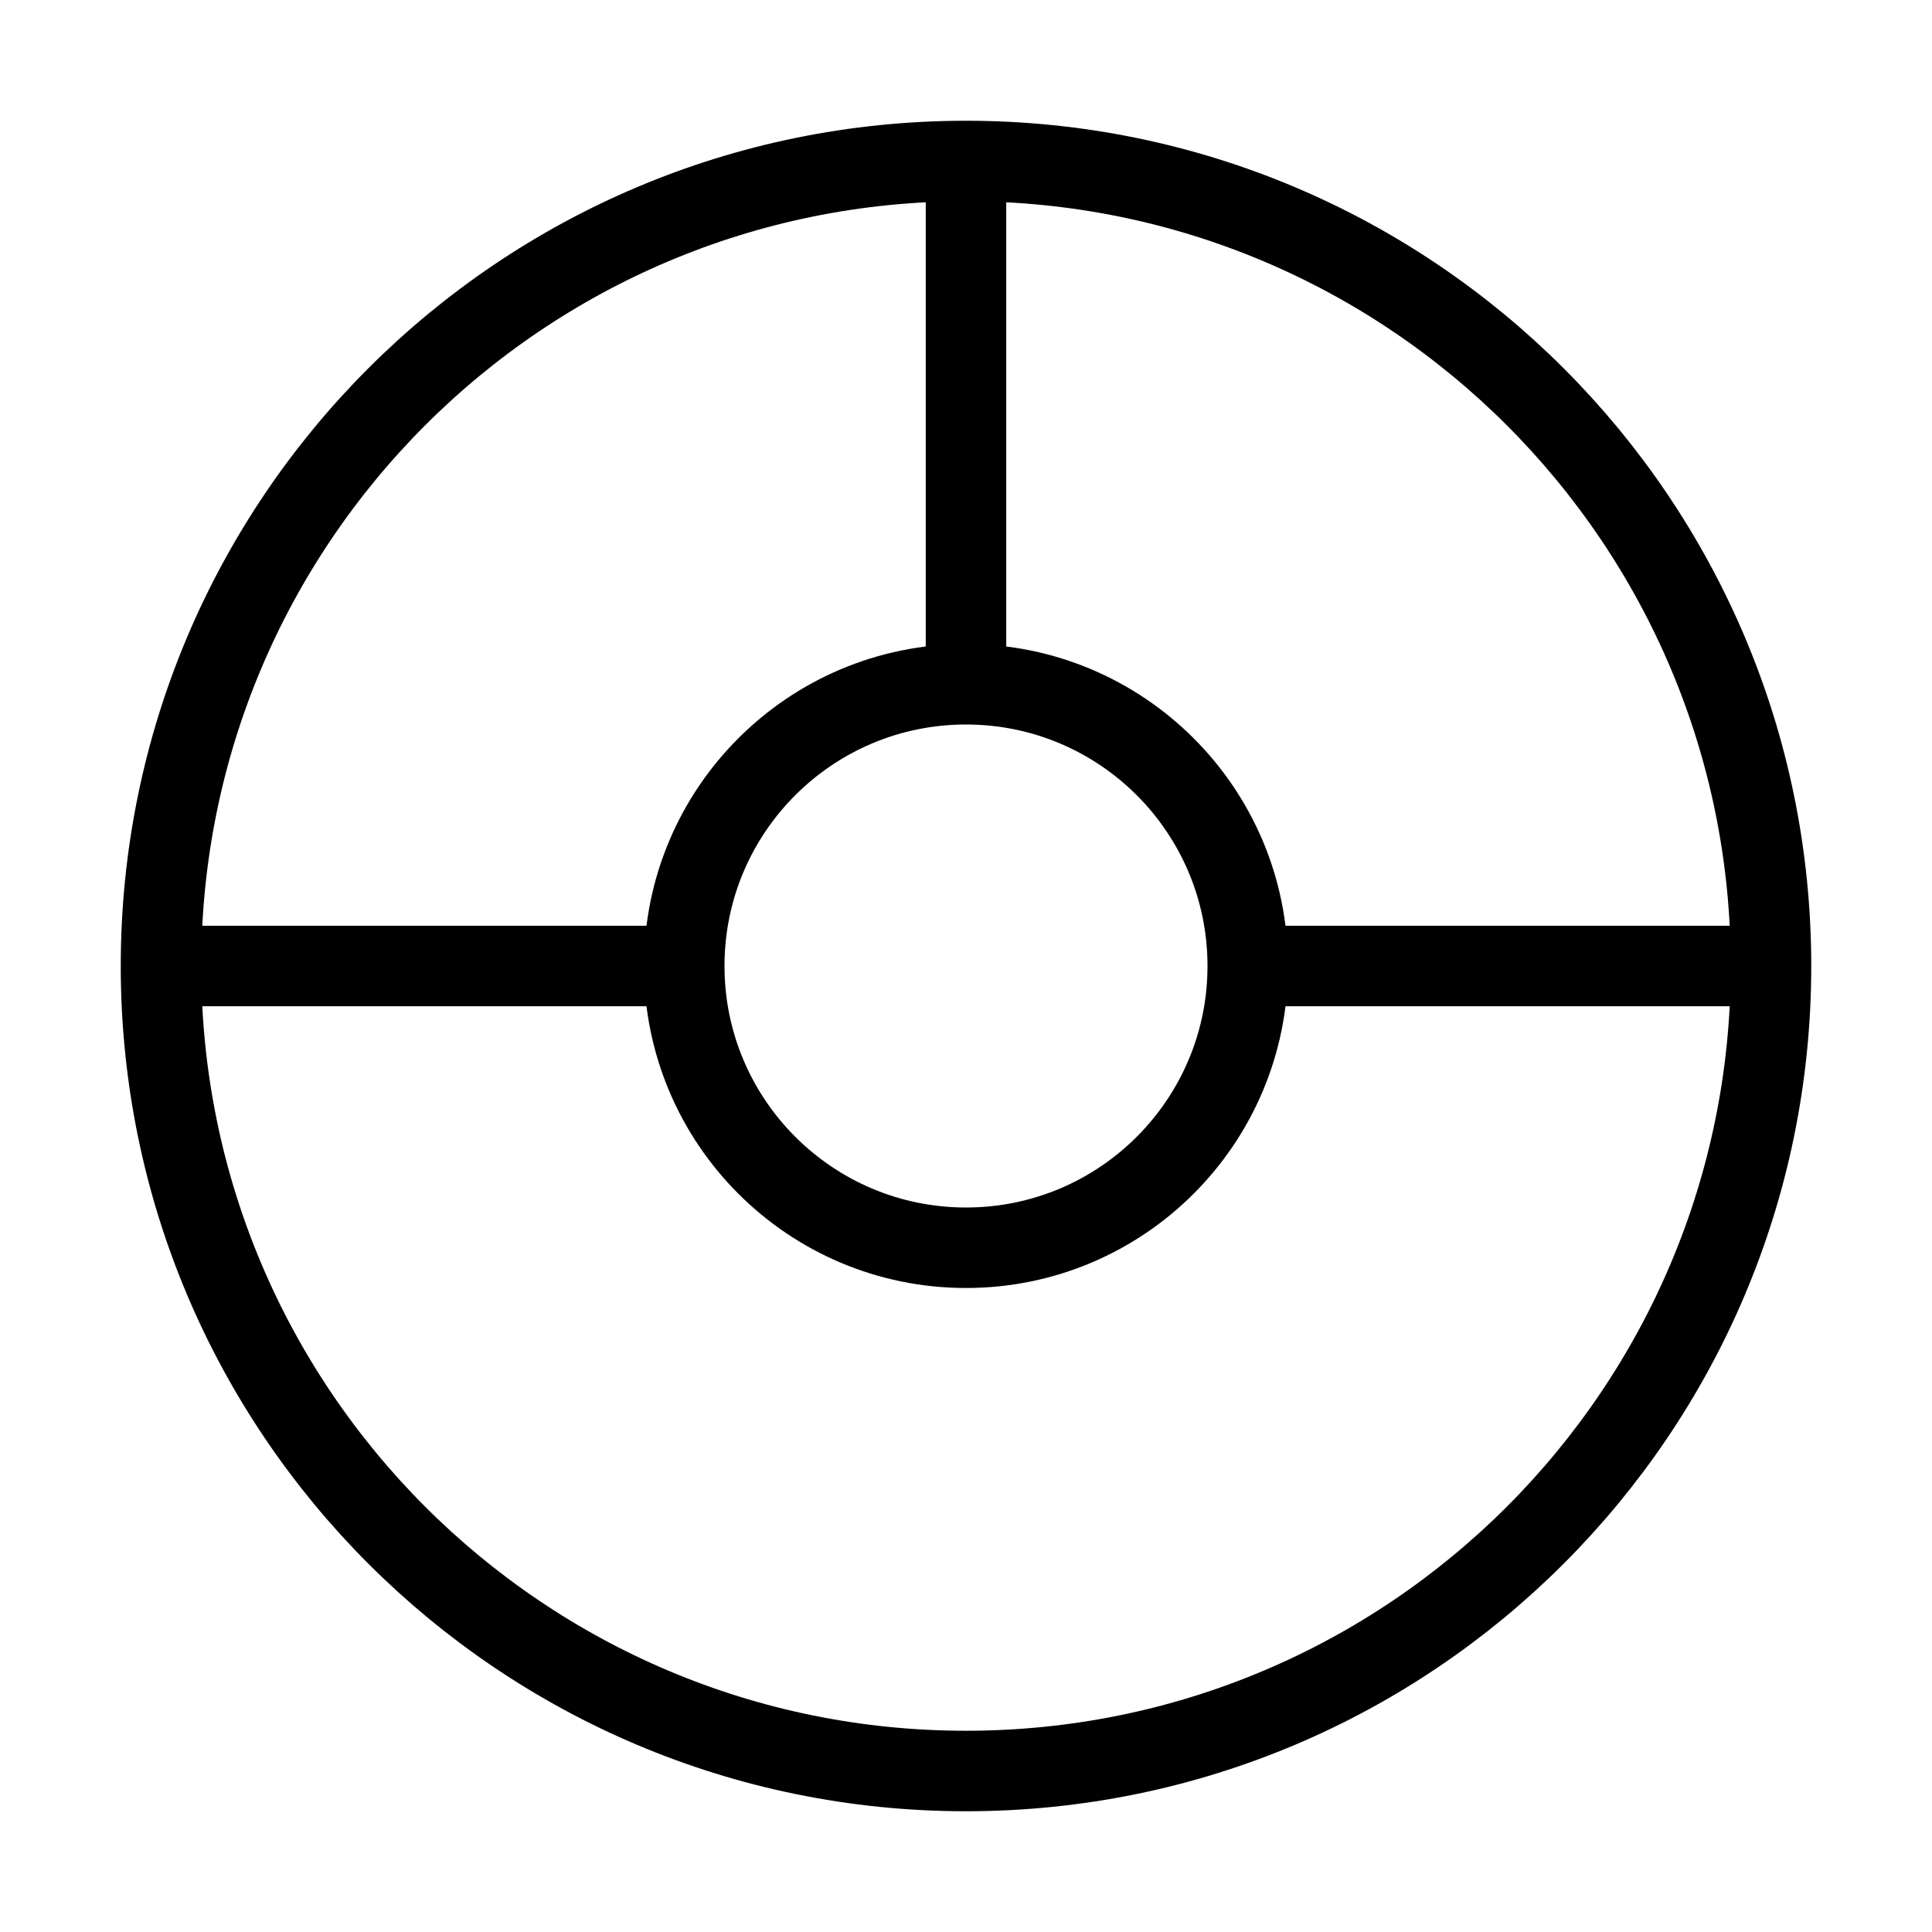 <svg
    className="w-16 h-16 sm:w-20 sm:h-20"
    viewBox="0 0 24 24"
    fill="none"
    xmlns="http://www.w3.org/2000/svg"
    >
    <path
    d="M15.5 12C15.5 13.933 13.933 15.5 12 15.5C10.067 15.5 8.5 13.933 8.5 12C8.5 10.067 10.067 8.5 12 8.5C13.933 8.5 15.5 10.067 15.5 12Z"
    stroke="currentColor"
    strokeWidth="1.5"
    />
    <path
    d="M12 2C6.477 2 2 6.477 2 12C2 17.523 6.477 22 12 22C17.523 22 22 17.523 22 12C22 6.477 17.523 2 12 2Z"
    stroke="currentColor"
    strokeWidth="1.5"
    strokeLinecap="round"
    strokeLinejoin="round"
    />
    <path
    d="M15.5 12H22M12 2V8.5M2 12H8.5"
    stroke="currentColor"
    strokeWidth="1.5"
    strokeLinecap="round"
    strokeLinejoin="round"
    />
</svg>